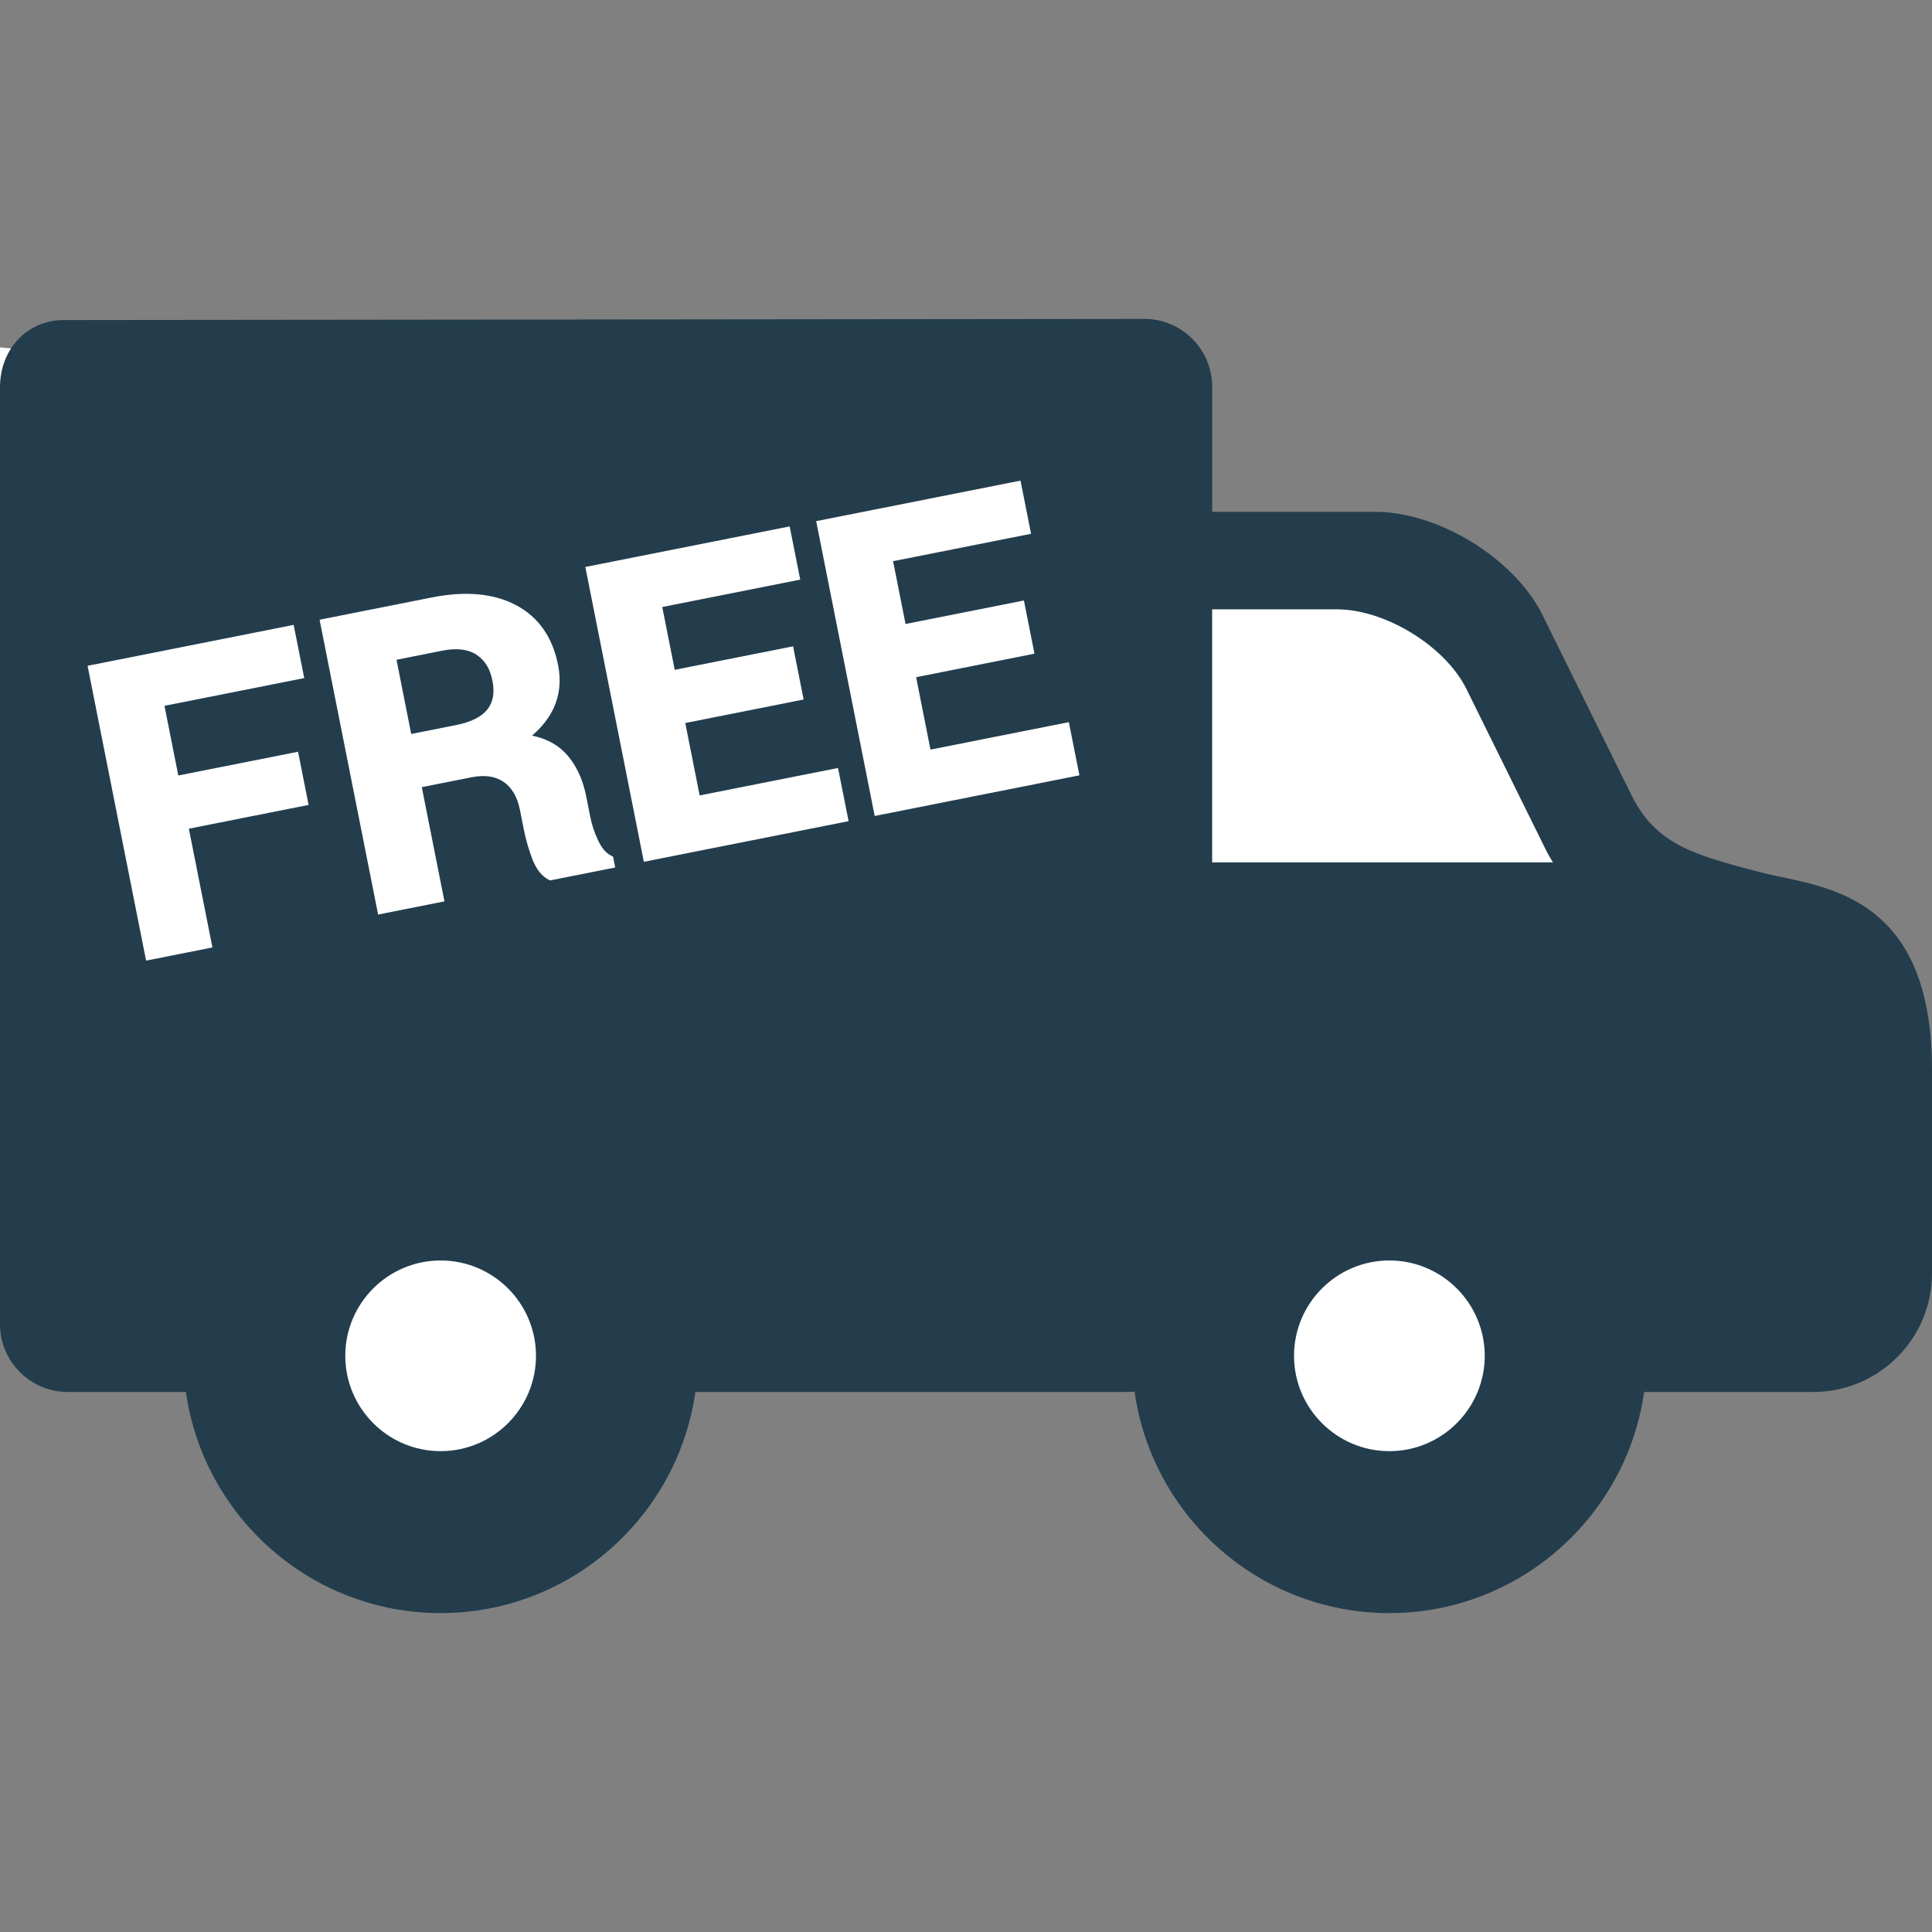 <svg width="89" height="89" viewBox="0 0 89 89" fill="none" xmlns="http://www.w3.org/2000/svg">
<rect x="0" y="0" width="89" height="89" fill="#808080" stroke="none"/>
<path d="M0 16L33 19.5L48.25 22L55.5 24.5H63.5L69 28.5L71.625 36.125L72.75 47.75L71.625 68L56.25 71L54 60.5L39 59.5L18.75 71L10.5 63.5L0 57.25V43.5V16Z" fill="white"/>
<path d="M22.454 32.677C22.719 32.34 22.794 31.905 22.683 31.349C22.574 30.799 22.332 30.409 21.943 30.156C21.557 29.905 21.031 29.844 20.38 29.973L18.265 30.393L18.943 33.811L21.014 33.4C21.7 33.264 22.185 33.02 22.454 32.677Z" fill="#233D4D"/>
<path d="M82.055 40.399C81.711 40.327 81.386 40.259 81.096 40.183C77.895 39.351 76.306 38.855 75.193 36.705L71.015 28.246C69.681 25.672 66.238 23.578 63.339 23.578H55.839V17.811C55.839 16.091 54.439 14.691 52.718 14.691L2.934 14.743C1.261 14.743 0 16.074 0 17.838V61.003C0 62.723 1.4 64.123 3.12 64.123H8.564C9.377 69.872 14.328 74.309 20.298 74.309C26.269 74.309 31.22 69.872 32.033 64.123H51.868C51.998 64.123 52.132 64.116 52.266 64.106C53.072 69.863 58.026 74.309 64.003 74.309C69.974 74.309 74.925 69.872 75.738 64.123H83.533C86.548 64.123 89 61.671 89 58.657V49.279C89 41.856 84.821 40.979 82.055 40.399ZM8.7 38.175L9.786 43.646L6.73 44.252L4.034 30.671L13.528 28.786L14.015 31.237L7.577 32.515L8.214 35.724L13.73 34.63L14.216 37.08L8.7 38.175ZM20.298 66.849C17.876 66.849 15.906 64.878 15.906 62.457C15.906 60.035 17.876 58.065 20.298 58.065C22.721 58.065 24.691 60.035 24.691 62.457C24.691 64.878 22.721 66.849 20.298 66.849ZM25.338 40.558L25.272 40.524C24.946 40.355 24.689 40.022 24.508 39.535C24.343 39.089 24.218 38.653 24.136 38.24L23.951 37.309C23.832 36.712 23.579 36.277 23.197 36.017C22.816 35.758 22.325 35.687 21.735 35.804L19.43 36.261L20.474 41.523L17.418 42.13L14.722 28.549L19.894 27.522C21.437 27.216 22.737 27.333 23.759 27.87C24.797 28.415 25.452 29.342 25.707 30.626C25.851 31.349 25.783 32.018 25.506 32.616C25.293 33.078 24.958 33.504 24.51 33.886C25.145 34.018 25.66 34.288 26.044 34.691C26.517 35.188 26.84 35.858 27.004 36.684L27.196 37.652C27.265 38.001 27.387 38.362 27.558 38.726C27.716 39.062 27.916 39.295 28.152 39.417L28.242 39.464L28.341 39.962L25.338 40.558ZM29.66 39.7L26.964 26.119L36.377 24.25L36.864 26.701L30.508 27.963L31.082 30.856L36.534 29.774L37.02 32.224L31.568 33.307L32.23 36.643L38.605 35.378L39.092 37.828L29.66 39.7ZM40.294 37.589L37.598 24.008L47.011 22.14L47.497 24.59L41.141 25.852L41.715 28.745L47.168 27.663L47.654 30.113L42.202 31.196L42.864 34.532L49.238 33.267L49.725 35.717L40.294 37.589ZM64.003 66.849C61.581 66.849 59.611 64.878 59.611 62.457C59.611 60.035 61.581 58.065 64.003 58.065C66.426 58.065 68.396 60.035 68.396 62.457C68.396 64.878 66.426 66.849 64.003 66.849ZM55.839 39.727V28.07H61.585C63.79 28.07 66.51 29.724 67.52 31.674L71.238 39.201C71.334 39.386 71.434 39.561 71.539 39.727H55.839Z" fill="#233D4D"/>
</svg>
